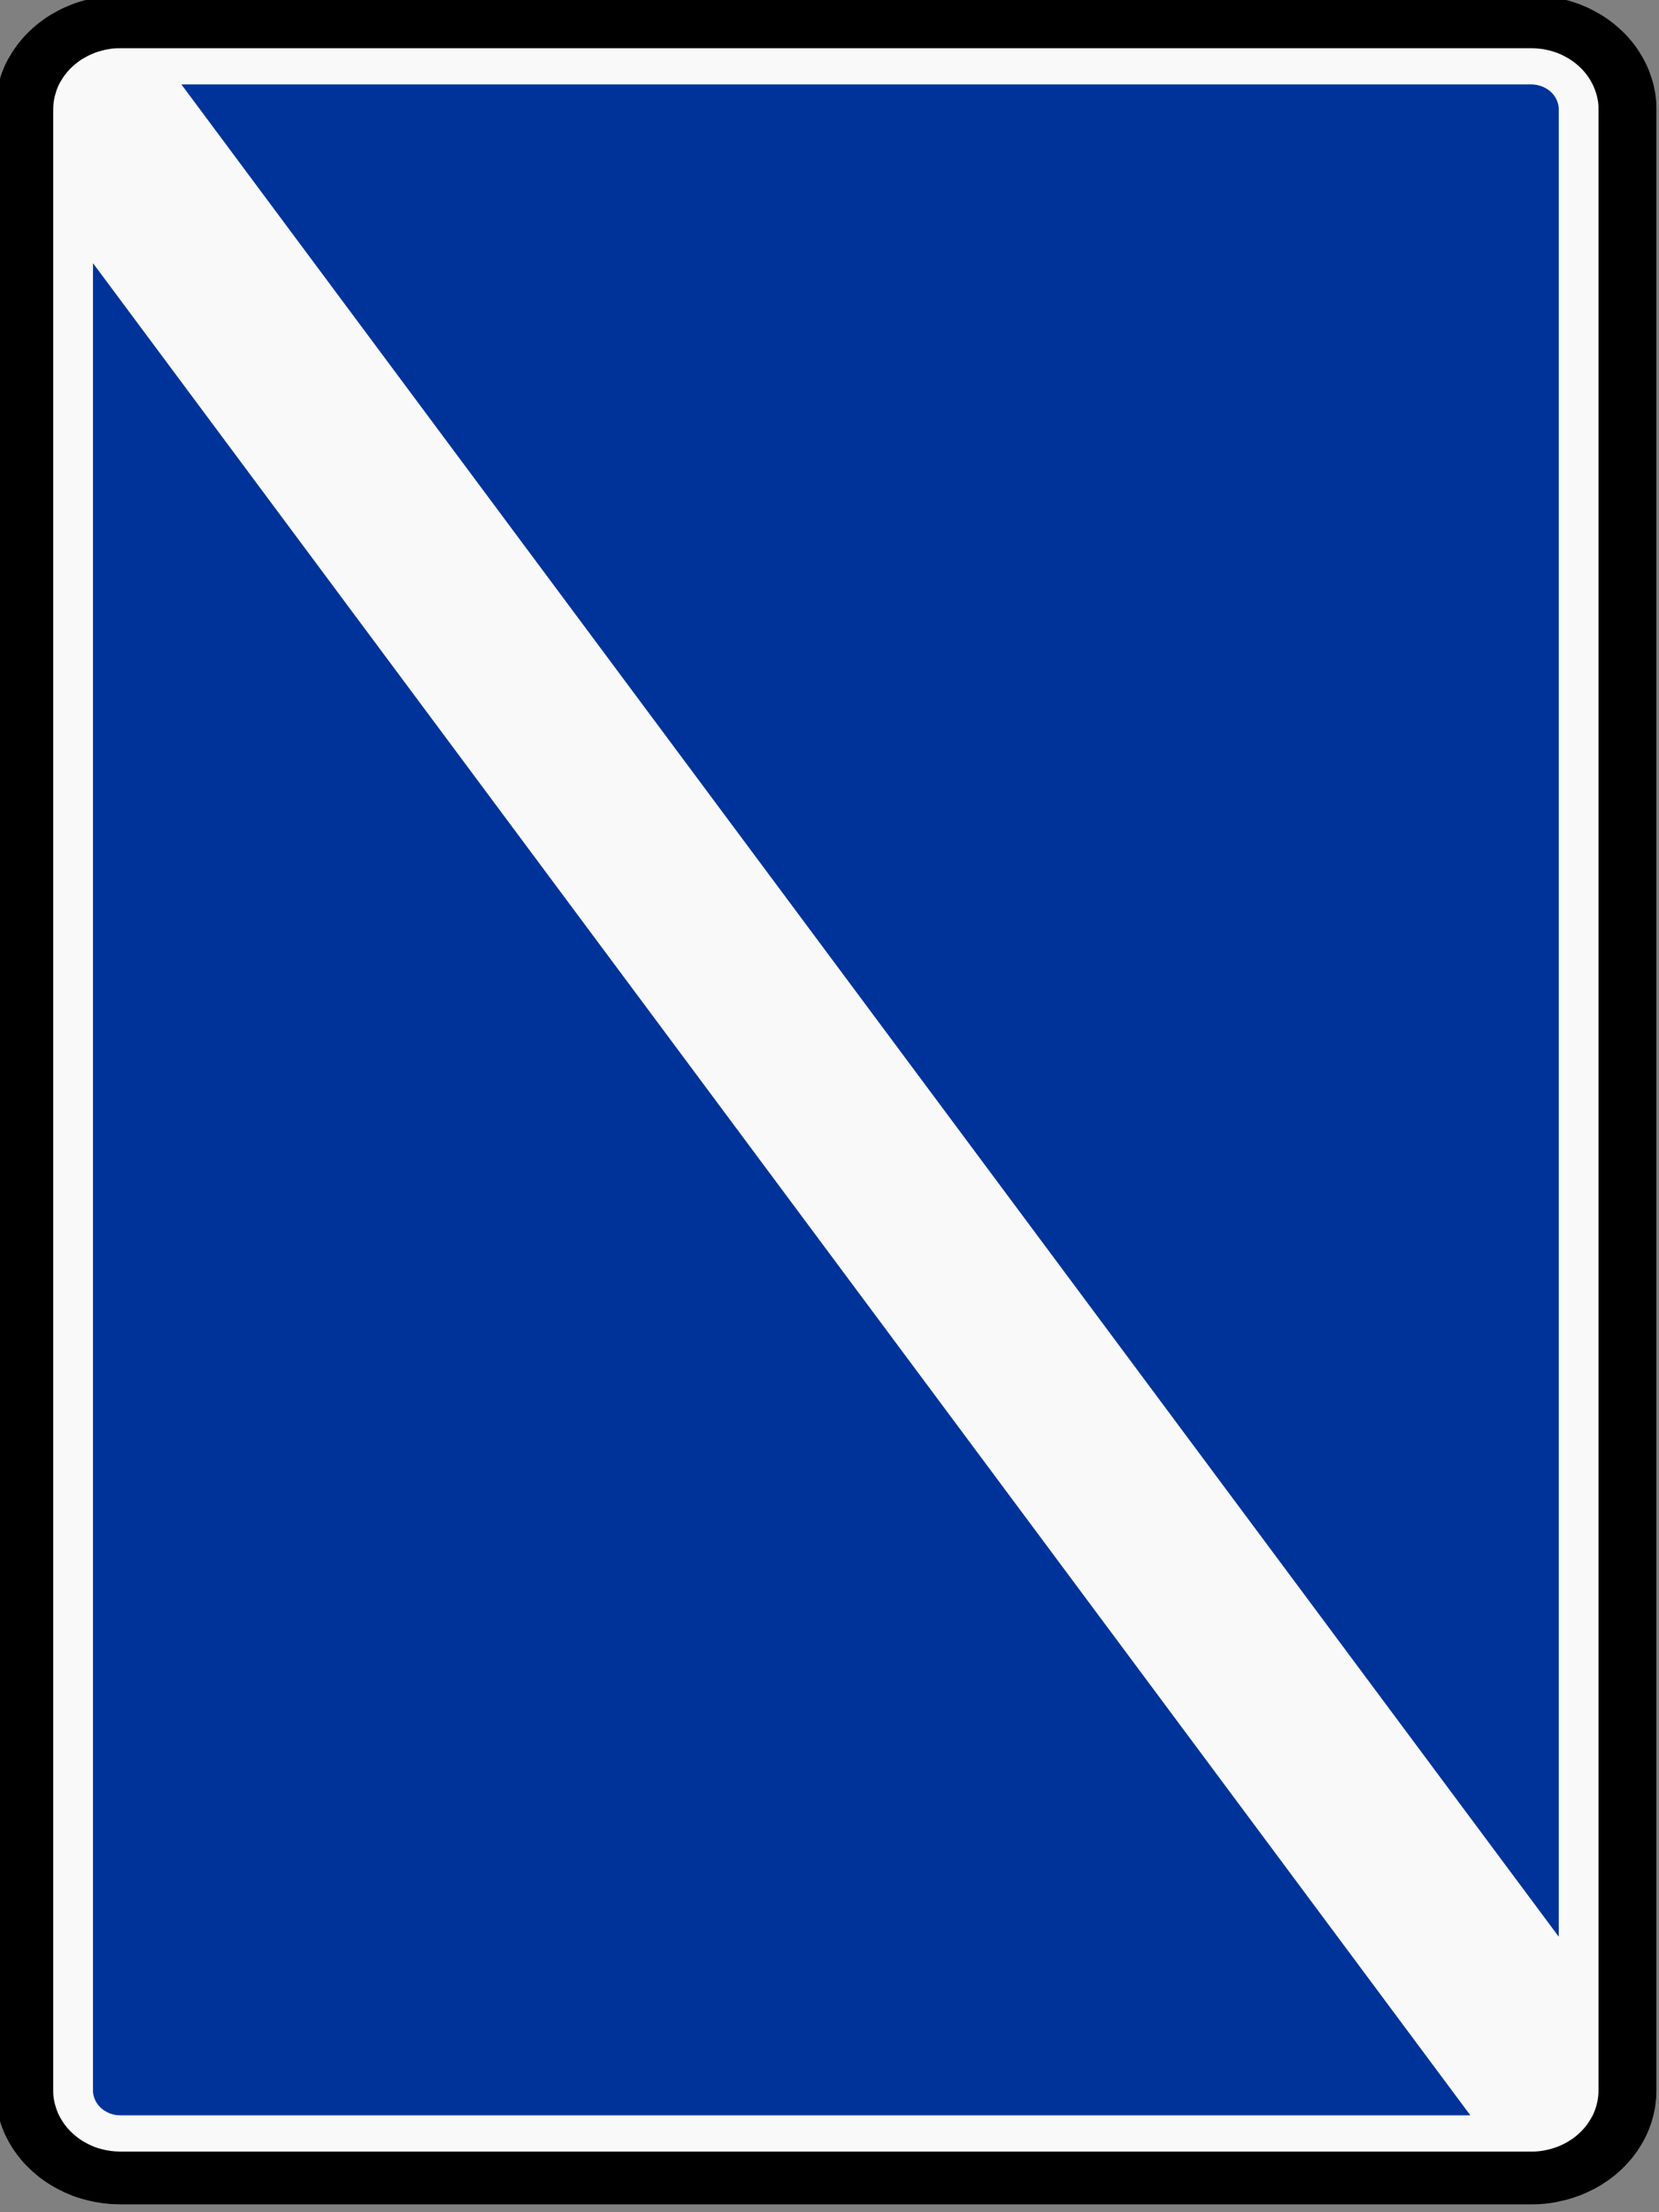 <?xml version="1.0" encoding="UTF-8" standalone="no"?>
<!-- Created with Inkscape (http://www.inkscape.org/) -->

<svg
   xmlns:dc="http://purl.org/dc/elements/1.1/"
   xmlns:cc="http://creativecommons.org/ns#"
   xmlns:rdf="http://www.w3.org/1999/02/22-rdf-syntax-ns#"
   xmlns:svg="http://www.w3.org/2000/svg"
   xmlns="http://www.w3.org/2000/svg"
   xmlns:sodipodi="http://sodipodi.sourceforge.net/DTD/sodipodi-0.dtd"
   xmlns:inkscape="http://www.inkscape.org/namespaces/inkscape"
   width="60"
   height="80"
   id="svg2"
   version="1.1"
   inkscape:version="0.48.2 r9819"
   sodipodi:docname="Notice_E11.svg"
   style="display:inline"
   inkscape:export-filename="/Users/mherring/boatsw/oseam/openseamap/josm/icons/WindSurfing16.png"
   inkscape:export-xdpi="12"
   inkscape:export-ydpi="12">
  <rect width="100%" height="100%" fill="#808080" stroke="none"/>
  <defs
     id="defs4" />
  <sodipodi:namedview
     id="base"
     pagecolor="#ffffff"
     bordercolor="#666666"
     borderopacity="1.0"
     inkscape:pageopacity="0.0"
     inkscape:pageshadow="2"
     inkscape:zoom="5.3032952"
     inkscape:cx="14.367998"
     inkscape:cy="59.084222"
     inkscape:document-units="px"
     inkscape:current-layer="layer42"
     showgrid="true"
     inkscape:window-width="1920"
     inkscape:window-height="1088"
     inkscape:window-x="0"
     inkscape:window-y="0"
     inkscape:window-maximized="1"
     inkscape:snap-global="false">
    <inkscape:grid
       type="xygrid"
       id="grid3004"
       empspacing="5"
       visible="true"
       enabled="true"
       snapvisiblegridlinesonly="true" />
  </sodipodi:namedview>
  <g
     inkscape:groupmode="layer"
     id="layer42"
     inkscape:label="E11"
     style="display:inline"
     transform="translate(0,-40)">
    <g
       transform="matrix(0.972,0,0,0.979,-310.239,-441.242)"
       id="layer1-00"
       inkscape:label="Ebene 1">
      <g
         transform="matrix(1.308,0,0,1.183,-107.896,-97.591)"
         id="g2995">
        <g
           id="g3753"
           transform="matrix(0,1.25,1.25,0,329.934,565.98)"
           style="fill:#f9f9f9;stroke:#000000;stroke-width:1.025">
          <path
             d="m 0,0 0,32.123 c 0,0.093 -0.007,0.186 -0.02,0.278 -0.012,0.093 -0.031,0.184 -0.056,0.274 -0.023,0.09 -0.054,0.178 -0.09,0.264 -0.036,0.086 -0.078,0.169 -0.125,0.249 -0.047,0.081 -0.098,0.158 -0.155,0.232 -0.057,0.074 -0.119,0.144 -0.185,0.209 -0.065,0.067 -0.135,0.129 -0.209,0.185 -0.074,0.057 -0.151,0.109 -0.232,0.155 -0.08,0.047 -0.164,0.089 -0.249,0.125 -0.086,0.036 -0.175,0.066 -0.265,0.09 -0.09,0.025 -0.181,0.045 -0.273,0.058 -0.092,0.013 -0.185,0.019 -0.278,0.018 l -49.514,0 c -0.093,0 -0.186,-0.007 -0.278,-0.019 -0.093,-0.013 -0.184,-0.032 -0.274,-0.057 -0.09,-0.023 -0.178,-0.053 -0.264,-0.089 -0.086,-0.036 -0.169,-0.078 -0.249,-0.126 -0.081,-0.046 -0.159,-0.098 -0.232,-0.155 -0.074,-0.056 -0.144,-0.118 -0.209,-0.185 -0.067,-0.065 -0.129,-0.135 -0.185,-0.209 -0.057,-0.074 -0.109,-0.151 -0.155,-0.232 -0.047,-0.08 -0.089,-0.164 -0.125,-0.249 -0.036,-0.086 -0.066,-0.174 -0.09,-0.264 -0.025,-0.09 -0.045,-0.181 -0.058,-0.274 -0.013,-0.092 -0.019,-0.185 -0.019,-0.278 l 0,-32.14 c 0.001,-0.093 0.008,-0.186 0.02,-0.278 0.013,-0.092 0.032,-0.184 0.057,-0.273 0.023,-0.09 0.053,-0.179 0.089,-0.265 0.036,-0.086 0.078,-0.169 0.126,-0.249 0.046,-0.081 0.098,-0.158 0.155,-0.232 0.056,-0.074 0.118,-0.144 0.185,-0.209 0.065,-0.067 0.135,-0.128 0.209,-0.185 0.073,-0.057 0.151,-0.108 0.232,-0.155 0.08,-0.047 0.163,-0.089 0.249,-0.125 0.086,-0.035 0.174,-0.066 0.264,-0.09 0.09,-0.025 0.181,-0.045 0.274,-0.058 0.092,-0.013 0.185,-0.019 0.278,-0.018 l 49.514,0 c 0.093,10e-4 0.186,0.007 0.278,0.02 0.092,0.012 0.183,0.031 0.273,0.056 0.091,0.023 0.179,0.054 0.265,0.09 0.085,0.036 0.169,0.078 0.249,0.125 0.081,0.047 0.158,0.098 0.232,0.155 0.074,0.057 0.144,0.119 0.209,0.185 0.066,0.065 0.128,0.135 0.185,0.209 0.057,0.074 0.108,0.151 0.155,0.232 0.047,0.08 0.089,0.164 0.125,0.249 0.035,0.086 0.066,0.175 0.09,0.265 0.025,0.09 0.045,0.181 0.058,0.273 0.012,0.092 0.019,0.185 0.018,0.278 L 0,0 z"
             style="fill:#f9f9f9;stroke:#000000;stroke-width:0.221;stroke-linecap:butt;stroke-linejoin:bevel;stroke-miterlimit:22.926;stroke-opacity:1;stroke-dasharray:none"
             id="path3755"
             inkscape:connector-curvature="0" />
          <g
             id="g3757"
             transform="translate(0.035,0)"
             style="fill:#f9f9f9;stroke:#000000;stroke-width:1.025">
            <path
               d="M 0,0 0,-0.017 C -0.001,-0.112 -0.007,-0.206 -0.02,-0.3 -0.033,-0.393 -0.052,-0.486 -0.078,-0.577 -0.101,-0.669 -0.132,-0.759 -0.168,-0.846 -0.205,-0.933 -0.248,-1.018 -0.296,-1.099 -0.343,-1.181 -0.396,-1.26 -0.454,-1.335 -0.511,-1.41 -0.574,-1.481 -0.641,-1.548 -0.708,-1.615 -0.779,-1.678 -0.854,-1.736 -0.929,-1.793 -1.007,-1.846 -1.09,-1.893 -1.171,-1.941 -1.256,-1.983 -1.343,-2.02 -1.43,-2.056 -1.52,-2.087 -1.612,-2.111 -1.703,-2.137 -1.795,-2.157 -1.889,-2.17 -1.983,-2.183 -2.078,-2.189 -2.172,-2.189 l -49.514,0 c -0.095,10e-4 -0.189,0.007 -0.283,0.02 -0.094,0.013 -0.187,0.032 -0.278,0.058 -0.091,0.023 -0.181,0.054 -0.269,0.09 -0.087,0.037 -0.171,0.08 -0.253,0.128 -0.082,0.047 -0.16,0.1 -0.235,0.158 -0.076,0.057 -0.147,0.12 -0.213,0.187 -0.068,0.067 -0.13,0.138 -0.188,0.213 -0.058,0.075 -0.11,0.154 -0.157,0.236 -0.048,0.081 -0.09,0.166 -0.127,0.253 -0.037,0.087 -0.067,0.177 -0.092,0.269 -0.026,0.091 -0.045,0.184 -0.059,0.277 -0.013,0.094 -0.019,0.188 -0.018,0.283 l 0,32.14 c 0,0.095 0.007,0.189 0.02,0.283 0.012,0.094 0.032,0.186 0.057,0.278 0.024,0.091 0.055,0.181 0.091,0.269 0.037,0.087 0.079,0.171 0.128,0.253 0.047,0.082 0.099,0.16 0.157,0.235 0.058,0.076 0.12,0.146 0.188,0.213 0.066,0.068 0.137,0.13 0.213,0.188 0.074,0.058 0.153,0.11 0.235,0.157 0.082,0.048 0.166,0.09 0.254,0.127 0.087,0.037 0.177,0.067 0.268,0.092 0.091,0.026 0.184,0.045 0.278,0.059 0.094,0.013 0.188,0.019 0.283,0.018 l 49.514,0 c 0.095,0 0.189,-0.007 0.283,-0.02 0.094,-0.012 0.186,-0.032 0.277,-0.057 0.092,-0.024 0.182,-0.055 0.269,-0.091 0.088,-0.037 0.172,-0.08 0.253,-0.128 0.083,-0.047 0.161,-0.099 0.236,-0.157 0.075,-0.058 0.146,-0.12 0.213,-0.188 0.067,-0.066 0.13,-0.137 0.188,-0.213 0.057,-0.074 0.11,-0.153 0.157,-0.235 0.048,-0.082 0.09,-0.167 0.127,-0.254 0.036,-0.087 0.067,-0.177 0.091,-0.268 0.026,-0.092 0.046,-0.184 0.059,-0.278 C -0.006,32.312 0.001,32.218 0,32.123 L 0,0 z"
               style="fill:#f9f9f9;stroke:#000000;stroke-width:1.318;stroke-linecap:butt;stroke-linejoin:bevel;stroke-miterlimit:22.926;stroke-opacity:1;stroke-dasharray:none"
               id="path3759"
               inkscape:connector-curvature="0" />
          </g>
        </g>
        <g
           id="g3761"
           transform="matrix(0,1.25,1.25,0,329.934,564.068)"
           style="fill:#003399;fill-opacity:1">
          <path
             d="m 0,0 0,-0.005 c 0,-0.027 -0.002,-0.054 -0.006,-0.081 -0.003,-0.026 -0.009,-0.053 -0.016,-0.079 -0.007,-0.026 -0.016,-0.052 -0.026,-0.077 -0.011,-0.025 -0.023,-0.049 -0.037,-0.072 -0.013,-0.024 -0.028,-0.046 -0.045,-0.068 -0.016,-0.021 -0.034,-0.041 -0.053,-0.06 -0.019,-0.019 -0.04,-0.037 -0.061,-0.054 -0.021,-0.016 -0.044,-0.031 -0.067,-0.045 -0.024,-0.013 -0.048,-0.026 -0.073,-0.036 -0.025,-0.01 -0.05,-0.019 -0.076,-0.026 -0.026,-0.008 -0.053,-0.013 -0.08,-0.017 -0.027,-0.004 -0.054,-0.006 -0.08,-0.005 l -45.646,0 L 0,30.72 0,0"
             style="fill:#003399;fill-opacity:1;fill-rule:evenodd;stroke:none"
             id="path3763"
             inkscape:connector-curvature="0" />
        </g>
        <g
           id="g3765"
           transform="matrix(0,1.25,1.25,0,370.849,558.492)"
           style="fill:#003399;fill-opacity:1">
          <path
             d="m 0,0 -46.27,-31.345 0,30.724 c 0.001,0.027 0.002,0.054 0.006,0.081 0.004,0.027 0.009,0.053 0.017,0.079 0.007,0.027 0.015,0.052 0.026,0.077 0.01,0.025 0.023,0.049 0.036,0.072 0.014,0.024 0.029,0.046 0.045,0.068 0.017,0.021 0.034,0.042 0.053,0.061 0.019,0.019 0.04,0.037 0.061,0.053 0.022,0.017 0.044,0.032 0.068,0.045 0.023,0.014 0.047,0.026 0.072,0.036 0.025,0.011 0.051,0.02 0.077,0.027 0.026,0.007 0.052,0.012 0.079,0.016 0.027,0.004 0.054,0.006 0.081,0.006 L 0,0"
             style="fill:#003399;fill-opacity:1;fill-rule:evenodd;stroke:none"
             id="path3767"
             inkscape:connector-curvature="0" />
        </g>
      </g>
    </g>
  </g>
</svg>
